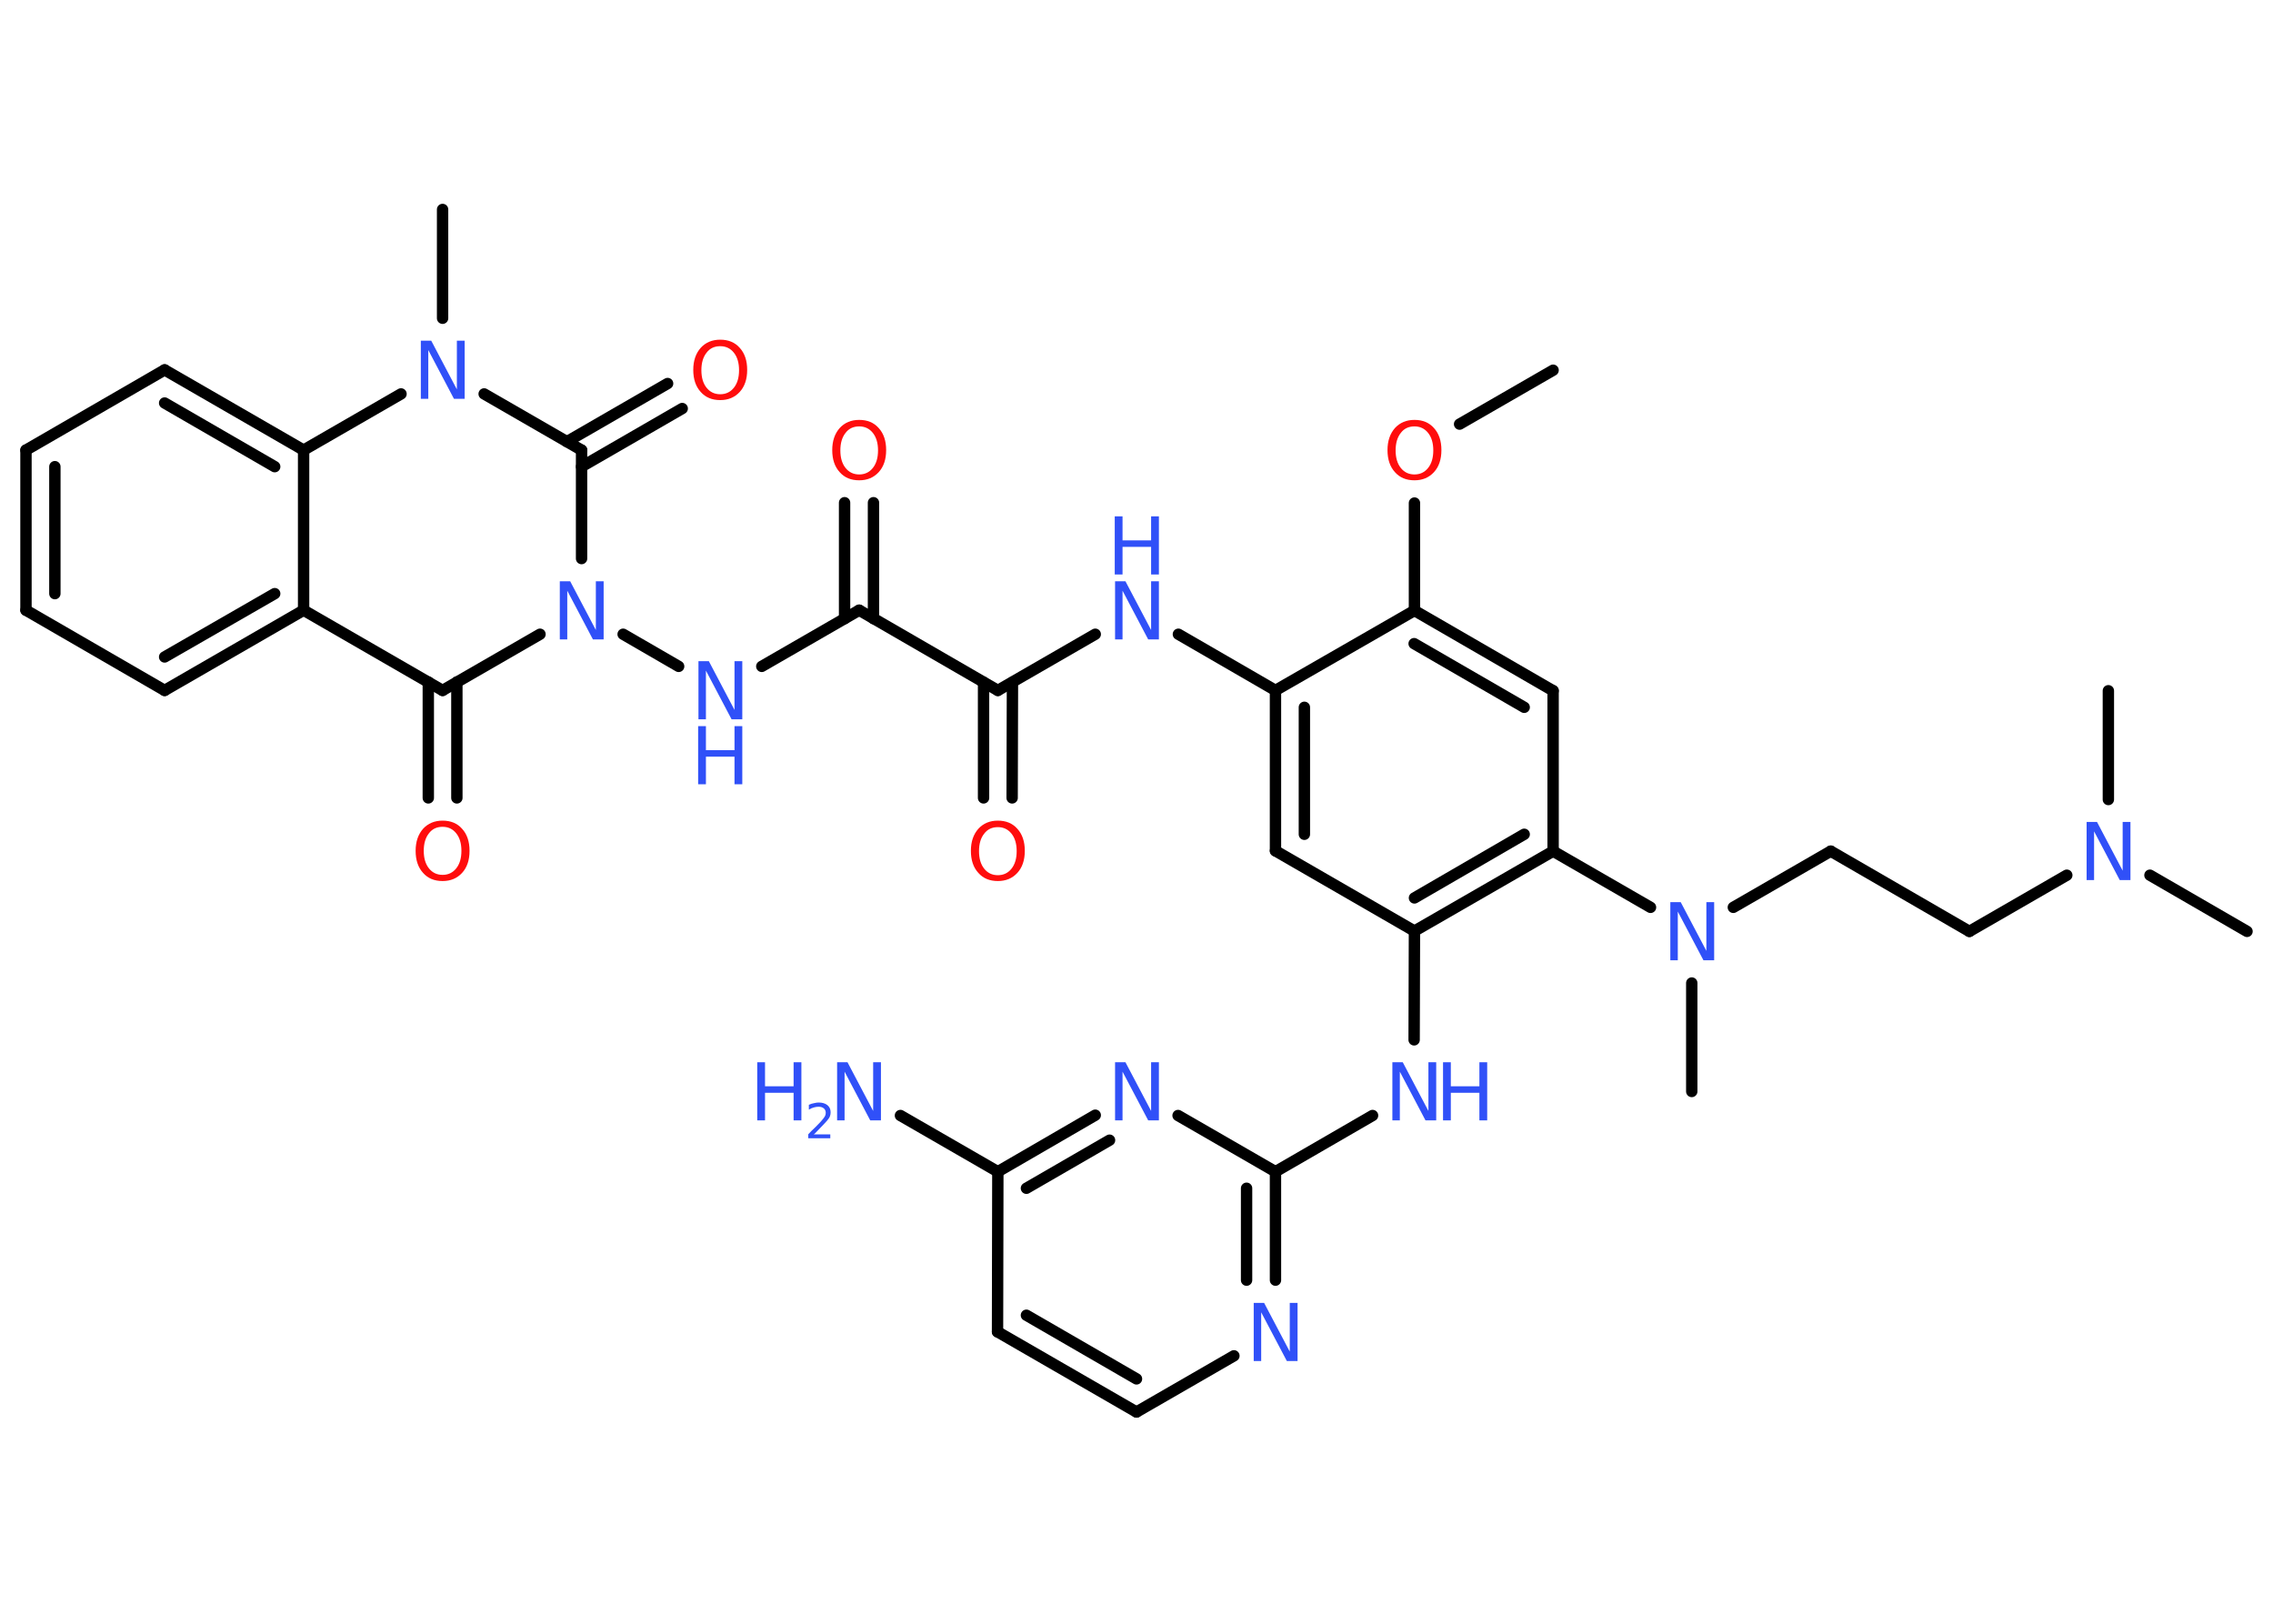 <?xml version='1.0' encoding='UTF-8'?>
<!DOCTYPE svg PUBLIC "-//W3C//DTD SVG 1.1//EN" "http://www.w3.org/Graphics/SVG/1.1/DTD/svg11.dtd">
<svg version='1.2' xmlns='http://www.w3.org/2000/svg' xmlns:xlink='http://www.w3.org/1999/xlink' width='70.0mm' height='50.0mm' viewBox='0 0 70.0 50.0'>
  <desc>Generated by the Chemistry Development Kit (http://github.com/cdk)</desc>
  <g stroke-linecap='round' stroke-linejoin='round' stroke='#000000' stroke-width='.35' fill='#3050F8'>
    <rect x='.0' y='.0' width='70.0' height='50.0' fill='#FFFFFF' stroke='none'/>
    <g id='mol1' class='mol'>
      <line id='mol1bnd1' class='bond' x1='47.83' y1='11.4' x2='44.95' y2='13.06'/>
      <line id='mol1bnd2' class='bond' x1='43.56' y1='15.49' x2='43.56' y2='18.8'/>
      <g id='mol1bnd3' class='bond'>
        <line x1='47.83' y1='21.27' x2='43.56' y2='18.8'/>
        <line x1='46.94' y1='21.78' x2='43.55' y2='19.82'/>
      </g>
      <line id='mol1bnd4' class='bond' x1='47.83' y1='21.27' x2='47.83' y2='26.21'/>
      <line id='mol1bnd5' class='bond' x1='47.83' y1='26.21' x2='50.83' y2='27.94'/>
      <line id='mol1bnd6' class='bond' x1='52.1' y1='30.27' x2='52.1' y2='33.61'/>
      <line id='mol1bnd7' class='bond' x1='53.38' y1='27.94' x2='56.38' y2='26.21'/>
      <line id='mol1bnd8' class='bond' x1='56.38' y1='26.21' x2='60.65' y2='28.68'/>
      <line id='mol1bnd9' class='bond' x1='60.65' y1='28.68' x2='63.65' y2='26.95'/>
      <line id='mol1bnd10' class='bond' x1='66.21' y1='26.95' x2='69.2' y2='28.68'/>
      <line id='mol1bnd11' class='bond' x1='64.93' y1='24.62' x2='64.93' y2='21.27'/>
      <g id='mol1bnd12' class='bond'>
        <line x1='43.56' y1='28.67' x2='47.83' y2='26.21'/>
        <line x1='43.56' y1='27.65' x2='46.94' y2='25.69'/>
      </g>
      <line id='mol1bnd13' class='bond' x1='43.56' y1='28.67' x2='43.55' y2='32.02'/>
      <line id='mol1bnd14' class='bond' x1='42.27' y1='34.35' x2='39.28' y2='36.08'/>
      <g id='mol1bnd15' class='bond'>
        <line x1='39.28' y1='39.42' x2='39.28' y2='36.08'/>
        <line x1='38.39' y1='39.42' x2='38.39' y2='36.59'/>
      </g>
      <line id='mol1bnd16' class='bond' x1='38.0' y1='41.75' x2='35.0' y2='43.48'/>
      <g id='mol1bnd17' class='bond'>
        <line x1='30.72' y1='41.01' x2='35.0' y2='43.48'/>
        <line x1='31.61' y1='40.5' x2='35.0' y2='42.46'/>
      </g>
      <line id='mol1bnd18' class='bond' x1='30.72' y1='41.01' x2='30.73' y2='36.08'/>
      <line id='mol1bnd19' class='bond' x1='30.73' y1='36.08' x2='27.73' y2='34.35'/>
      <g id='mol1bnd20' class='bond'>
        <line x1='33.73' y1='34.34' x2='30.73' y2='36.08'/>
        <line x1='34.17' y1='35.11' x2='31.61' y2='36.59'/>
      </g>
      <line id='mol1bnd21' class='bond' x1='39.28' y1='36.08' x2='36.28' y2='34.35'/>
      <line id='mol1bnd22' class='bond' x1='43.56' y1='28.67' x2='39.28' y2='26.2'/>
      <g id='mol1bnd23' class='bond'>
        <line x1='39.28' y1='21.26' x2='39.28' y2='26.2'/>
        <line x1='40.17' y1='21.78' x2='40.17' y2='25.69'/>
      </g>
      <line id='mol1bnd24' class='bond' x1='43.56' y1='18.8' x2='39.28' y2='21.26'/>
      <line id='mol1bnd25' class='bond' x1='39.28' y1='21.26' x2='36.29' y2='19.53'/>
      <line id='mol1bnd26' class='bond' x1='33.73' y1='19.53' x2='30.73' y2='21.26'/>
      <g id='mol1bnd27' class='bond'>
        <line x1='31.18' y1='21.01' x2='31.17' y2='24.57'/>
        <line x1='30.29' y1='21.01' x2='30.29' y2='24.57'/>
      </g>
      <line id='mol1bnd28' class='bond' x1='30.73' y1='21.26' x2='26.46' y2='18.79'/>
      <g id='mol1bnd29' class='bond'>
        <line x1='26.01' y1='19.05' x2='26.01' y2='15.48'/>
        <line x1='26.9' y1='19.05' x2='26.9' y2='15.48'/>
      </g>
      <line id='mol1bnd30' class='bond' x1='26.46' y1='18.79' x2='23.46' y2='20.52'/>
      <line id='mol1bnd31' class='bond' x1='20.9' y1='20.52' x2='19.19' y2='19.53'/>
      <line id='mol1bnd32' class='bond' x1='16.63' y1='19.53' x2='13.63' y2='21.26'/>
      <g id='mol1bnd33' class='bond'>
        <line x1='14.07' y1='21.0' x2='14.07' y2='24.57'/>
        <line x1='13.19' y1='21.0' x2='13.19' y2='24.57'/>
      </g>
      <line id='mol1bnd34' class='bond' x1='13.63' y1='21.26' x2='9.35' y2='18.79'/>
      <g id='mol1bnd35' class='bond'>
        <line x1='5.07' y1='21.26' x2='9.35' y2='18.79'/>
        <line x1='5.07' y1='20.23' x2='8.46' y2='18.28'/>
      </g>
      <line id='mol1bnd36' class='bond' x1='5.07' y1='21.26' x2='.8' y2='18.79'/>
      <g id='mol1bnd37' class='bond'>
        <line x1='.8' y1='13.86' x2='.8' y2='18.79'/>
        <line x1='1.69' y1='14.37' x2='1.69' y2='18.28'/>
      </g>
      <line id='mol1bnd38' class='bond' x1='.8' y1='13.86' x2='5.07' y2='11.39'/>
      <g id='mol1bnd39' class='bond'>
        <line x1='9.35' y1='13.86' x2='5.07' y2='11.39'/>
        <line x1='8.46' y1='14.37' x2='5.07' y2='12.41'/>
      </g>
      <line id='mol1bnd40' class='bond' x1='9.35' y1='18.79' x2='9.35' y2='13.86'/>
      <line id='mol1bnd41' class='bond' x1='9.35' y1='13.86' x2='12.35' y2='12.13'/>
      <line id='mol1bnd42' class='bond' x1='13.63' y1='9.8' x2='13.63' y2='6.45'/>
      <line id='mol1bnd43' class='bond' x1='14.91' y1='12.13' x2='17.91' y2='13.86'/>
      <line id='mol1bnd44' class='bond' x1='17.91' y1='17.2' x2='17.91' y2='13.86'/>
      <g id='mol1bnd45' class='bond'>
        <line x1='17.46' y1='13.6' x2='20.56' y2='11.81'/>
        <line x1='17.91' y1='14.37' x2='21.01' y2='12.58'/>
      </g>
      <path id='mol1atm2' class='atom' d='M43.56 13.13q-.27 .0 -.42 .2q-.16 .2 -.16 .54q.0 .34 .16 .54q.16 .2 .42 .2q.26 .0 .42 -.2q.16 -.2 .16 -.54q.0 -.34 -.16 -.54q-.16 -.2 -.42 -.2zM43.56 12.93q.38 .0 .6 .25q.23 .25 .23 .68q.0 .43 -.23 .68q-.23 .25 -.6 .25q-.38 .0 -.6 -.25q-.23 -.25 -.23 -.68q.0 -.42 .23 -.68q.23 -.25 .6 -.25z' stroke='none' fill='#FF0D0D'/>
      <path id='mol1atm6' class='atom' d='M51.43 27.78h.33l.79 1.5v-1.5h.24v1.79h-.33l-.79 -1.5v1.5h-.23v-1.79z' stroke='none'/>
      <path id='mol1atm10' class='atom' d='M64.25 25.31h.33l.79 1.5v-1.5h.24v1.79h-.33l-.79 -1.5v1.5h-.23v-1.79z' stroke='none'/>
      <g id='mol1atm14' class='atom'>
        <path d='M42.87 32.71h.33l.79 1.5v-1.5h.24v1.79h-.33l-.79 -1.5v1.5h-.23v-1.79z' stroke='none'/>
        <path d='M44.44 32.71h.24v.74h.88v-.74h.24v1.79h-.24v-.85h-.88v.85h-.24v-1.79z' stroke='none'/>
      </g>
      <path id='mol1atm16' class='atom' d='M38.6 40.12h.33l.79 1.5v-1.5h.24v1.79h-.33l-.79 -1.5v1.5h-.23v-1.79z' stroke='none'/>
      <g id='mol1atm20' class='atom'>
        <path d='M25.77 32.71h.33l.79 1.5v-1.5h.24v1.79h-.33l-.79 -1.5v1.5h-.23v-1.79z' stroke='none'/>
        <path d='M23.32 32.71h.24v.74h.88v-.74h.24v1.79h-.24v-.85h-.88v.85h-.24v-1.79z' stroke='none'/>
        <path d='M25.06 34.93h.51v.12h-.68v-.12q.08 -.09 .23 -.23q.14 -.14 .18 -.19q.07 -.08 .1 -.13q.03 -.05 .03 -.11q.0 -.09 -.06 -.14q-.06 -.05 -.16 -.05q-.07 .0 -.14 .02q-.08 .02 -.16 .07v-.15q.09 -.04 .16 -.05q.08 -.02 .14 -.02q.17 .0 .27 .08q.1 .08 .1 .22q.0 .07 -.02 .12q-.02 .06 -.09 .14q-.02 .02 -.11 .12q-.1 .1 -.27 .28z' stroke='none'/>
      </g>
      <path id='mol1atm21' class='atom' d='M34.33 32.71h.33l.79 1.5v-1.5h.24v1.79h-.33l-.79 -1.5v1.5h-.23v-1.79z' stroke='none'/>
      <g id='mol1atm24' class='atom'>
        <path d='M34.33 17.9h.33l.79 1.5v-1.5h.24v1.79h-.33l-.79 -1.5v1.5h-.23v-1.79z' stroke='none'/>
        <path d='M34.33 15.9h.24v.74h.88v-.74h.24v1.79h-.24v-.85h-.88v.85h-.24v-1.79z' stroke='none'/>
      </g>
      <path id='mol1atm26' class='atom' d='M30.73 25.47q-.27 .0 -.42 .2q-.16 .2 -.16 .54q.0 .34 .16 .54q.16 .2 .42 .2q.26 .0 .42 -.2q.16 -.2 .16 -.54q.0 -.34 -.16 -.54q-.16 -.2 -.42 -.2zM30.73 25.27q.38 .0 .6 .25q.23 .25 .23 .68q.0 .43 -.23 .68q-.23 .25 -.6 .25q-.38 .0 -.6 -.25q-.23 -.25 -.23 -.68q.0 -.42 .23 -.68q.23 -.25 .6 -.25z' stroke='none' fill='#FF0D0D'/>
      <path id='mol1atm28' class='atom' d='M26.46 13.13q-.27 .0 -.42 .2q-.16 .2 -.16 .54q.0 .34 .16 .54q.16 .2 .42 .2q.26 .0 .42 -.2q.16 -.2 .16 -.54q.0 -.34 -.16 -.54q-.16 -.2 -.42 -.2zM26.46 12.93q.38 .0 .6 .25q.23 .25 .23 .68q.0 .43 -.23 .68q-.23 .25 -.6 .25q-.38 .0 -.6 -.25q-.23 -.25 -.23 -.68q.0 -.42 .23 -.68q.23 -.25 .6 -.25z' stroke='none' fill='#FF0D0D'/>
      <g id='mol1atm29' class='atom'>
        <path d='M21.5 20.36h.33l.79 1.5v-1.5h.24v1.79h-.33l-.79 -1.5v1.5h-.23v-1.79z' stroke='none'/>
        <path d='M21.5 22.36h.24v.74h.88v-.74h.24v1.79h-.24v-.85h-.88v.85h-.24v-1.79z' stroke='none'/>
      </g>
      <path id='mol1atm30' class='atom' d='M17.23 17.9h.33l.79 1.5v-1.5h.24v1.79h-.33l-.79 -1.5v1.5h-.23v-1.79z' stroke='none'/>
      <path id='mol1atm32' class='atom' d='M13.63 25.46q-.27 .0 -.42 .2q-.16 .2 -.16 .54q.0 .34 .16 .54q.16 .2 .42 .2q.26 .0 .42 -.2q.16 -.2 .16 -.54q.0 -.34 -.16 -.54q-.16 -.2 -.42 -.2zM13.63 25.27q.38 .0 .6 .25q.23 .25 .23 .68q.0 .43 -.23 .68q-.23 .25 -.6 .25q-.38 .0 -.6 -.25q-.23 -.25 -.23 -.68q.0 -.42 .23 -.68q.23 -.25 .6 -.25z' stroke='none' fill='#FF0D0D'/>
      <path id='mol1atm39' class='atom' d='M12.95 10.49h.33l.79 1.5v-1.5h.24v1.79h-.33l-.79 -1.5v1.5h-.23v-1.79z' stroke='none'/>
      <path id='mol1atm42' class='atom' d='M22.18 10.66q-.27 .0 -.42 .2q-.16 .2 -.16 .54q.0 .34 .16 .54q.16 .2 .42 .2q.26 .0 .42 -.2q.16 -.2 .16 -.54q.0 -.34 -.16 -.54q-.16 -.2 -.42 -.2zM22.18 10.46q.38 .0 .6 .25q.23 .25 .23 .68q.0 .43 -.23 .68q-.23 .25 -.6 .25q-.38 .0 -.6 -.25q-.23 -.25 -.23 -.68q.0 -.42 .23 -.68q.23 -.25 .6 -.25z' stroke='none' fill='#FF0D0D'/>
    </g>
  </g>
</svg>
